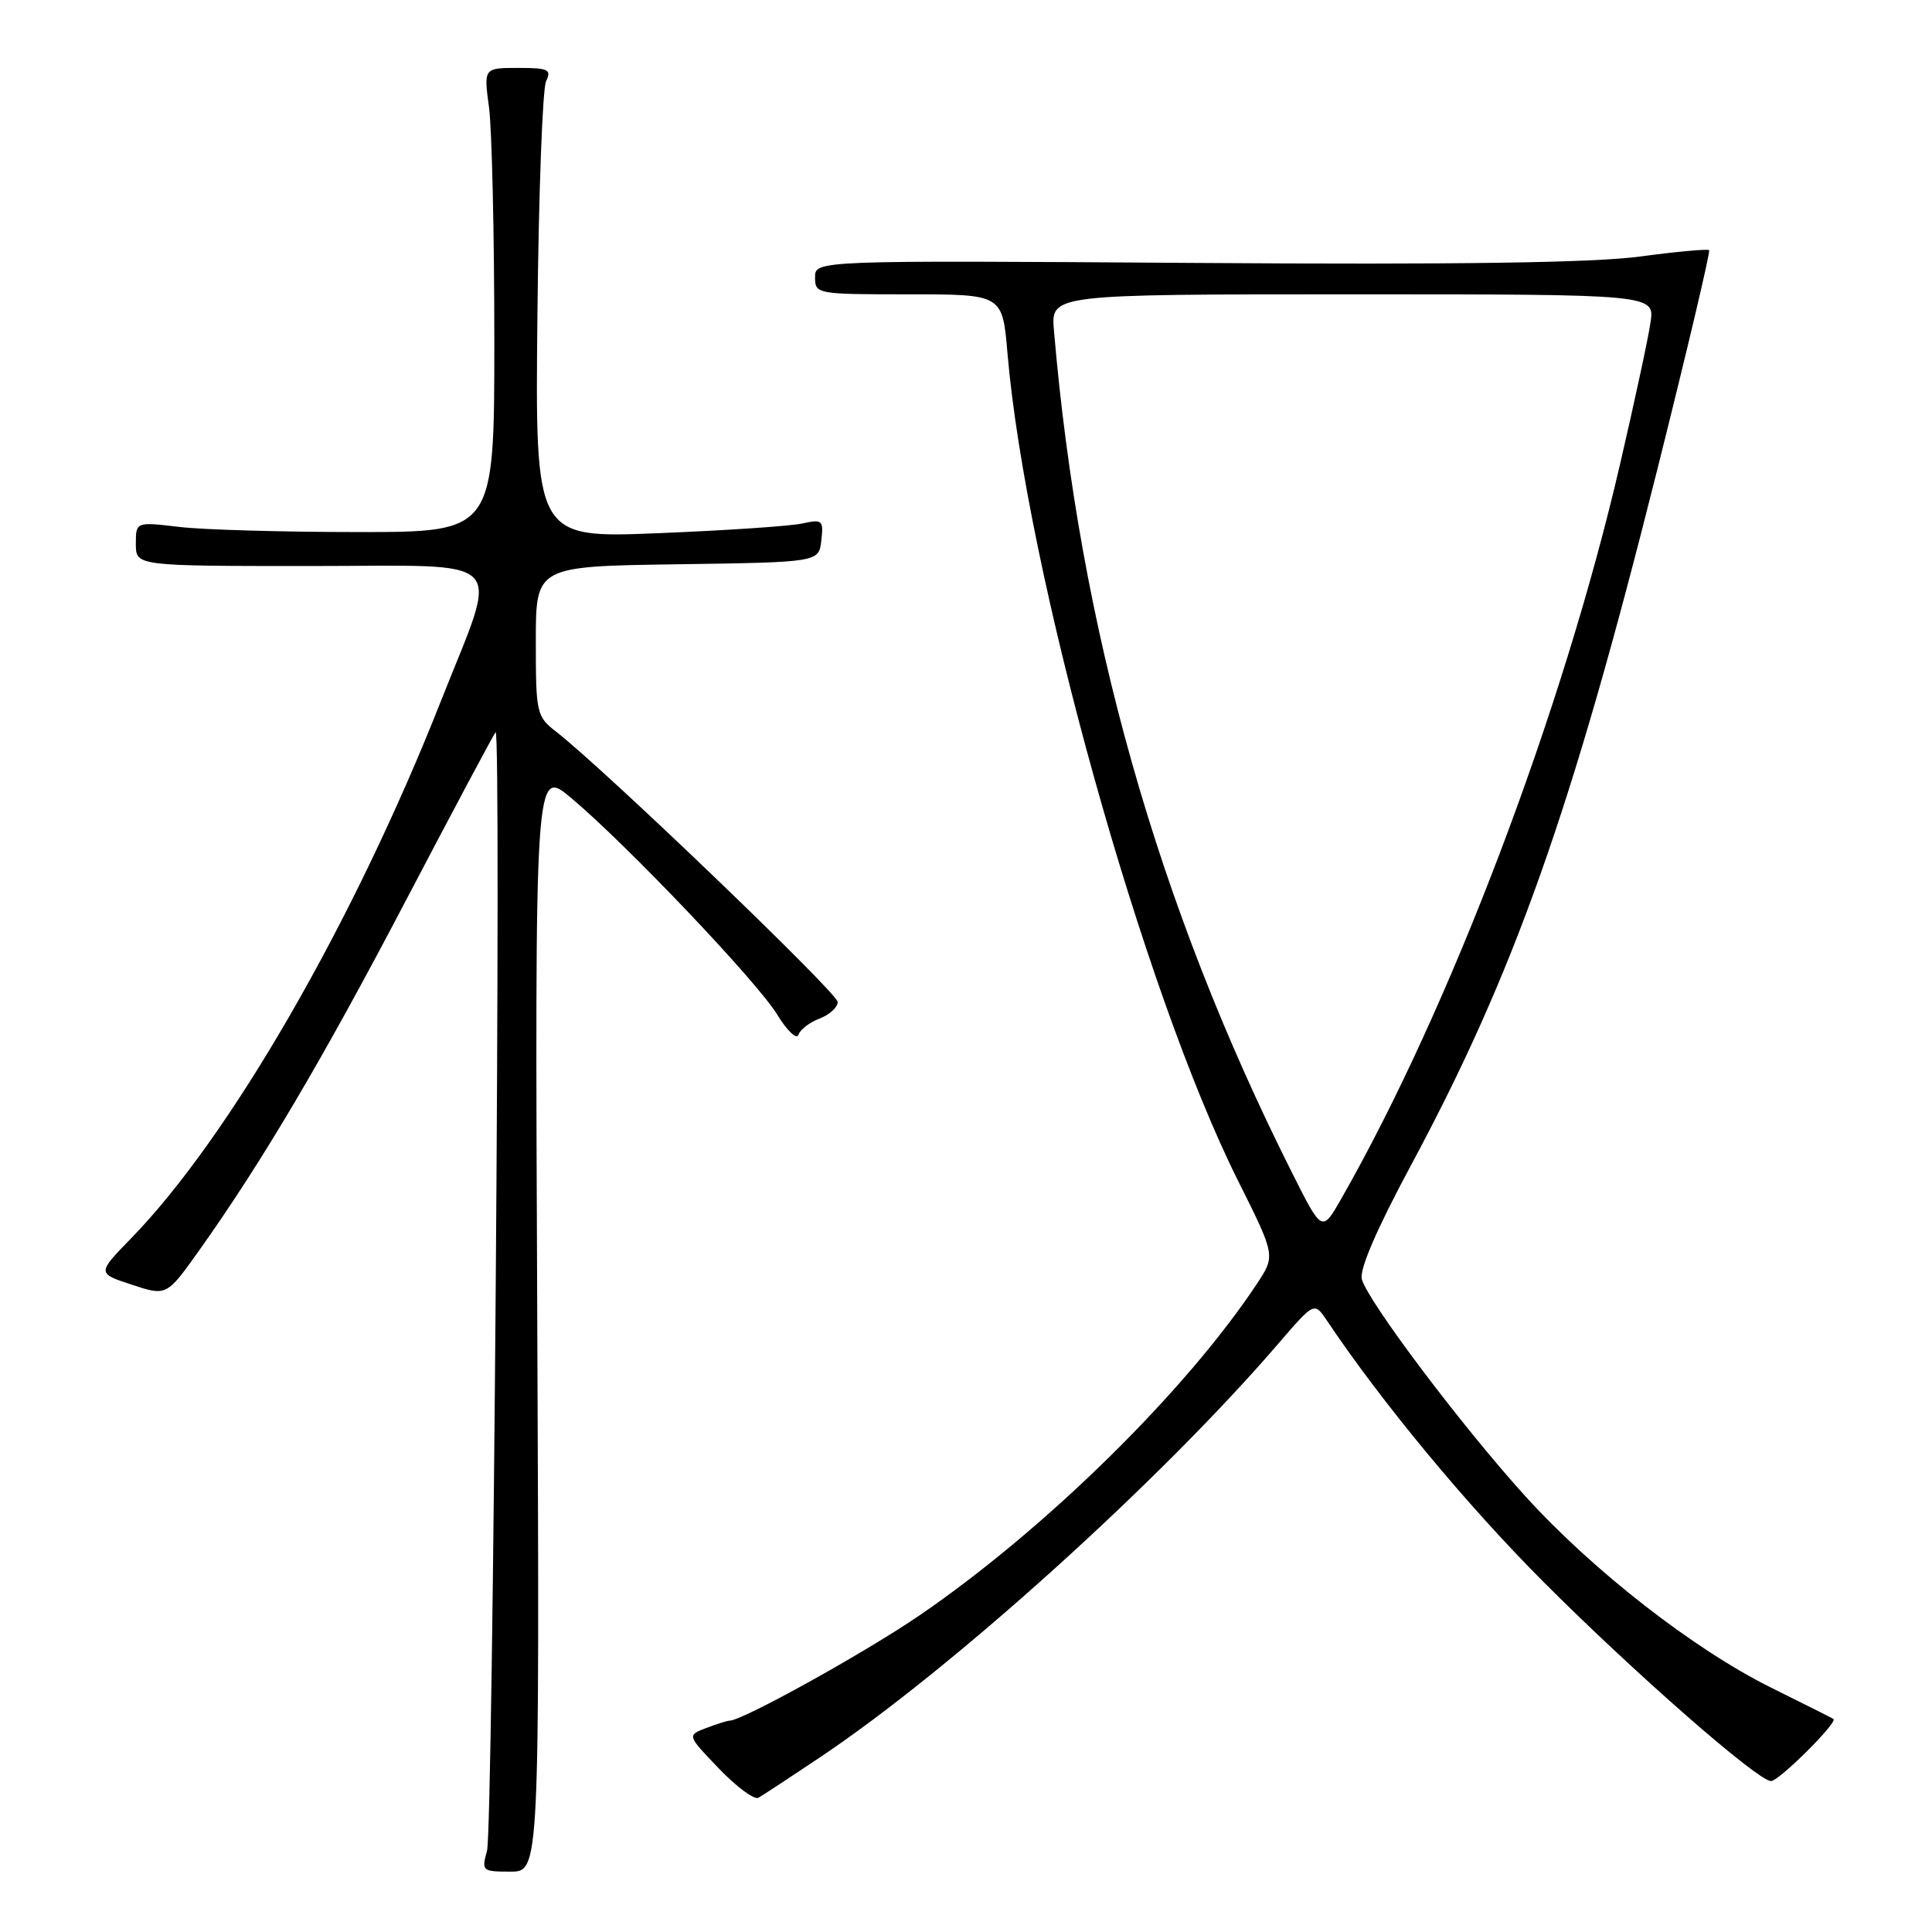 <?xml version="1.0" encoding="UTF-8" standalone="no"?>
<!DOCTYPE svg PUBLIC "-//W3C//DTD SVG 1.1//EN" "http://www.w3.org/Graphics/SVG/1.1/DTD/svg11.dtd" >
<svg xmlns="http://www.w3.org/2000/svg" xmlns:xlink="http://www.w3.org/1999/xlink" version="1.1" viewBox="0 0 256 256">
 <g >
 <path fill="currentColor"
d=" M 71.19 174.85 C 70.87 101.71 70.87 101.71 75.69 105.74 C 83.08 111.95 100.28 130.03 102.98 134.43 C 104.30 136.59 105.57 137.80 105.80 137.11 C 106.02 136.43 107.29 135.46 108.60 134.96 C 109.92 134.46 111.00 133.47 111.00 132.77 C 111.00 131.60 80.22 102.05 73.75 97.00 C 71.08 94.92 71.00 94.57 71.00 84.95 C 71.00 75.04 71.00 75.04 89.75 74.77 C 108.50 74.50 108.50 74.50 108.83 71.62 C 109.14 68.93 108.97 68.78 106.33 69.36 C 104.77 69.71 96.17 70.29 87.21 70.65 C 70.91 71.31 70.91 71.31 71.21 41.90 C 71.37 25.73 71.89 11.71 72.36 10.75 C 73.11 9.21 72.66 9.00 68.65 9.00 C 64.09 9.00 64.09 9.00 64.80 14.25 C 65.18 17.14 65.50 30.98 65.50 45.00 C 65.50 70.50 65.50 70.50 47.50 70.50 C 37.60 70.50 26.91 70.20 23.75 69.82 C 18.00 69.14 18.00 69.14 18.00 72.07 C 18.00 75.00 18.00 75.00 41.12 75.00 C 67.97 75.00 66.21 73.17 58.41 92.93 C 46.84 122.25 30.43 150.68 17.35 164.11 C 12.86 168.72 12.86 168.72 17.47 170.23 C 22.08 171.75 22.08 171.75 26.43 165.63 C 34.80 153.85 42.78 140.33 53.95 119.00 C 60.15 107.17 65.42 97.29 65.67 97.02 C 66.45 96.20 65.33 242.36 64.53 245.25 C 63.79 247.91 63.90 248.00 67.63 248.00 C 71.50 248.00 71.50 248.00 71.19 174.85 Z  M 108.66 232.85 C 126.13 221.16 153.75 196.23 169.42 178.00 C 174.15 172.50 174.15 172.50 175.83 174.99 C 183.08 185.82 194.34 199.40 204.47 209.56 C 216.49 221.61 232.92 236.00 234.67 236.00 C 235.73 236.00 243.59 228.17 242.94 227.77 C 242.70 227.62 238.97 225.75 234.66 223.61 C 224.41 218.52 211.04 208.10 202.09 198.23 C 193.73 189.02 181.21 172.39 180.45 169.50 C 180.11 168.21 182.42 162.86 186.96 154.41 C 200.63 128.96 208.24 107.49 219.53 62.50 C 223.53 46.55 226.65 33.34 226.47 33.15 C 226.29 32.96 222.17 33.34 217.32 33.99 C 211.17 34.82 193.26 35.08 158.25 34.84 C 108.00 34.50 108.00 34.50 108.00 36.75 C 108.00 38.96 108.21 39.00 120.41 39.00 C 132.83 39.00 132.83 39.00 133.49 46.75 C 135.96 75.66 151.44 131.22 164.04 156.44 C 169.01 166.38 169.01 166.38 166.56 170.09 C 157.16 184.29 138.65 202.51 121.98 213.95 C 114.76 218.91 98.37 228.00 96.66 228.00 C 96.37 228.00 94.98 228.44 93.58 228.97 C 91.03 229.94 91.03 229.94 95.27 234.35 C 97.60 236.78 99.95 238.52 100.50 238.21 C 101.05 237.90 104.72 235.49 108.66 232.85 Z  M 171.18 155.35 C 153.36 119.91 143.00 83.23 139.65 43.75 C 139.25 39.00 139.25 39.00 179.25 39.00 C 219.26 39.00 219.26 39.00 218.70 42.75 C 218.40 44.81 216.58 53.26 214.66 61.53 C 207.09 94.22 192.11 133.68 177.69 158.90 C 175.17 163.30 175.17 163.30 171.18 155.35 Z "/>
</g>
</svg>